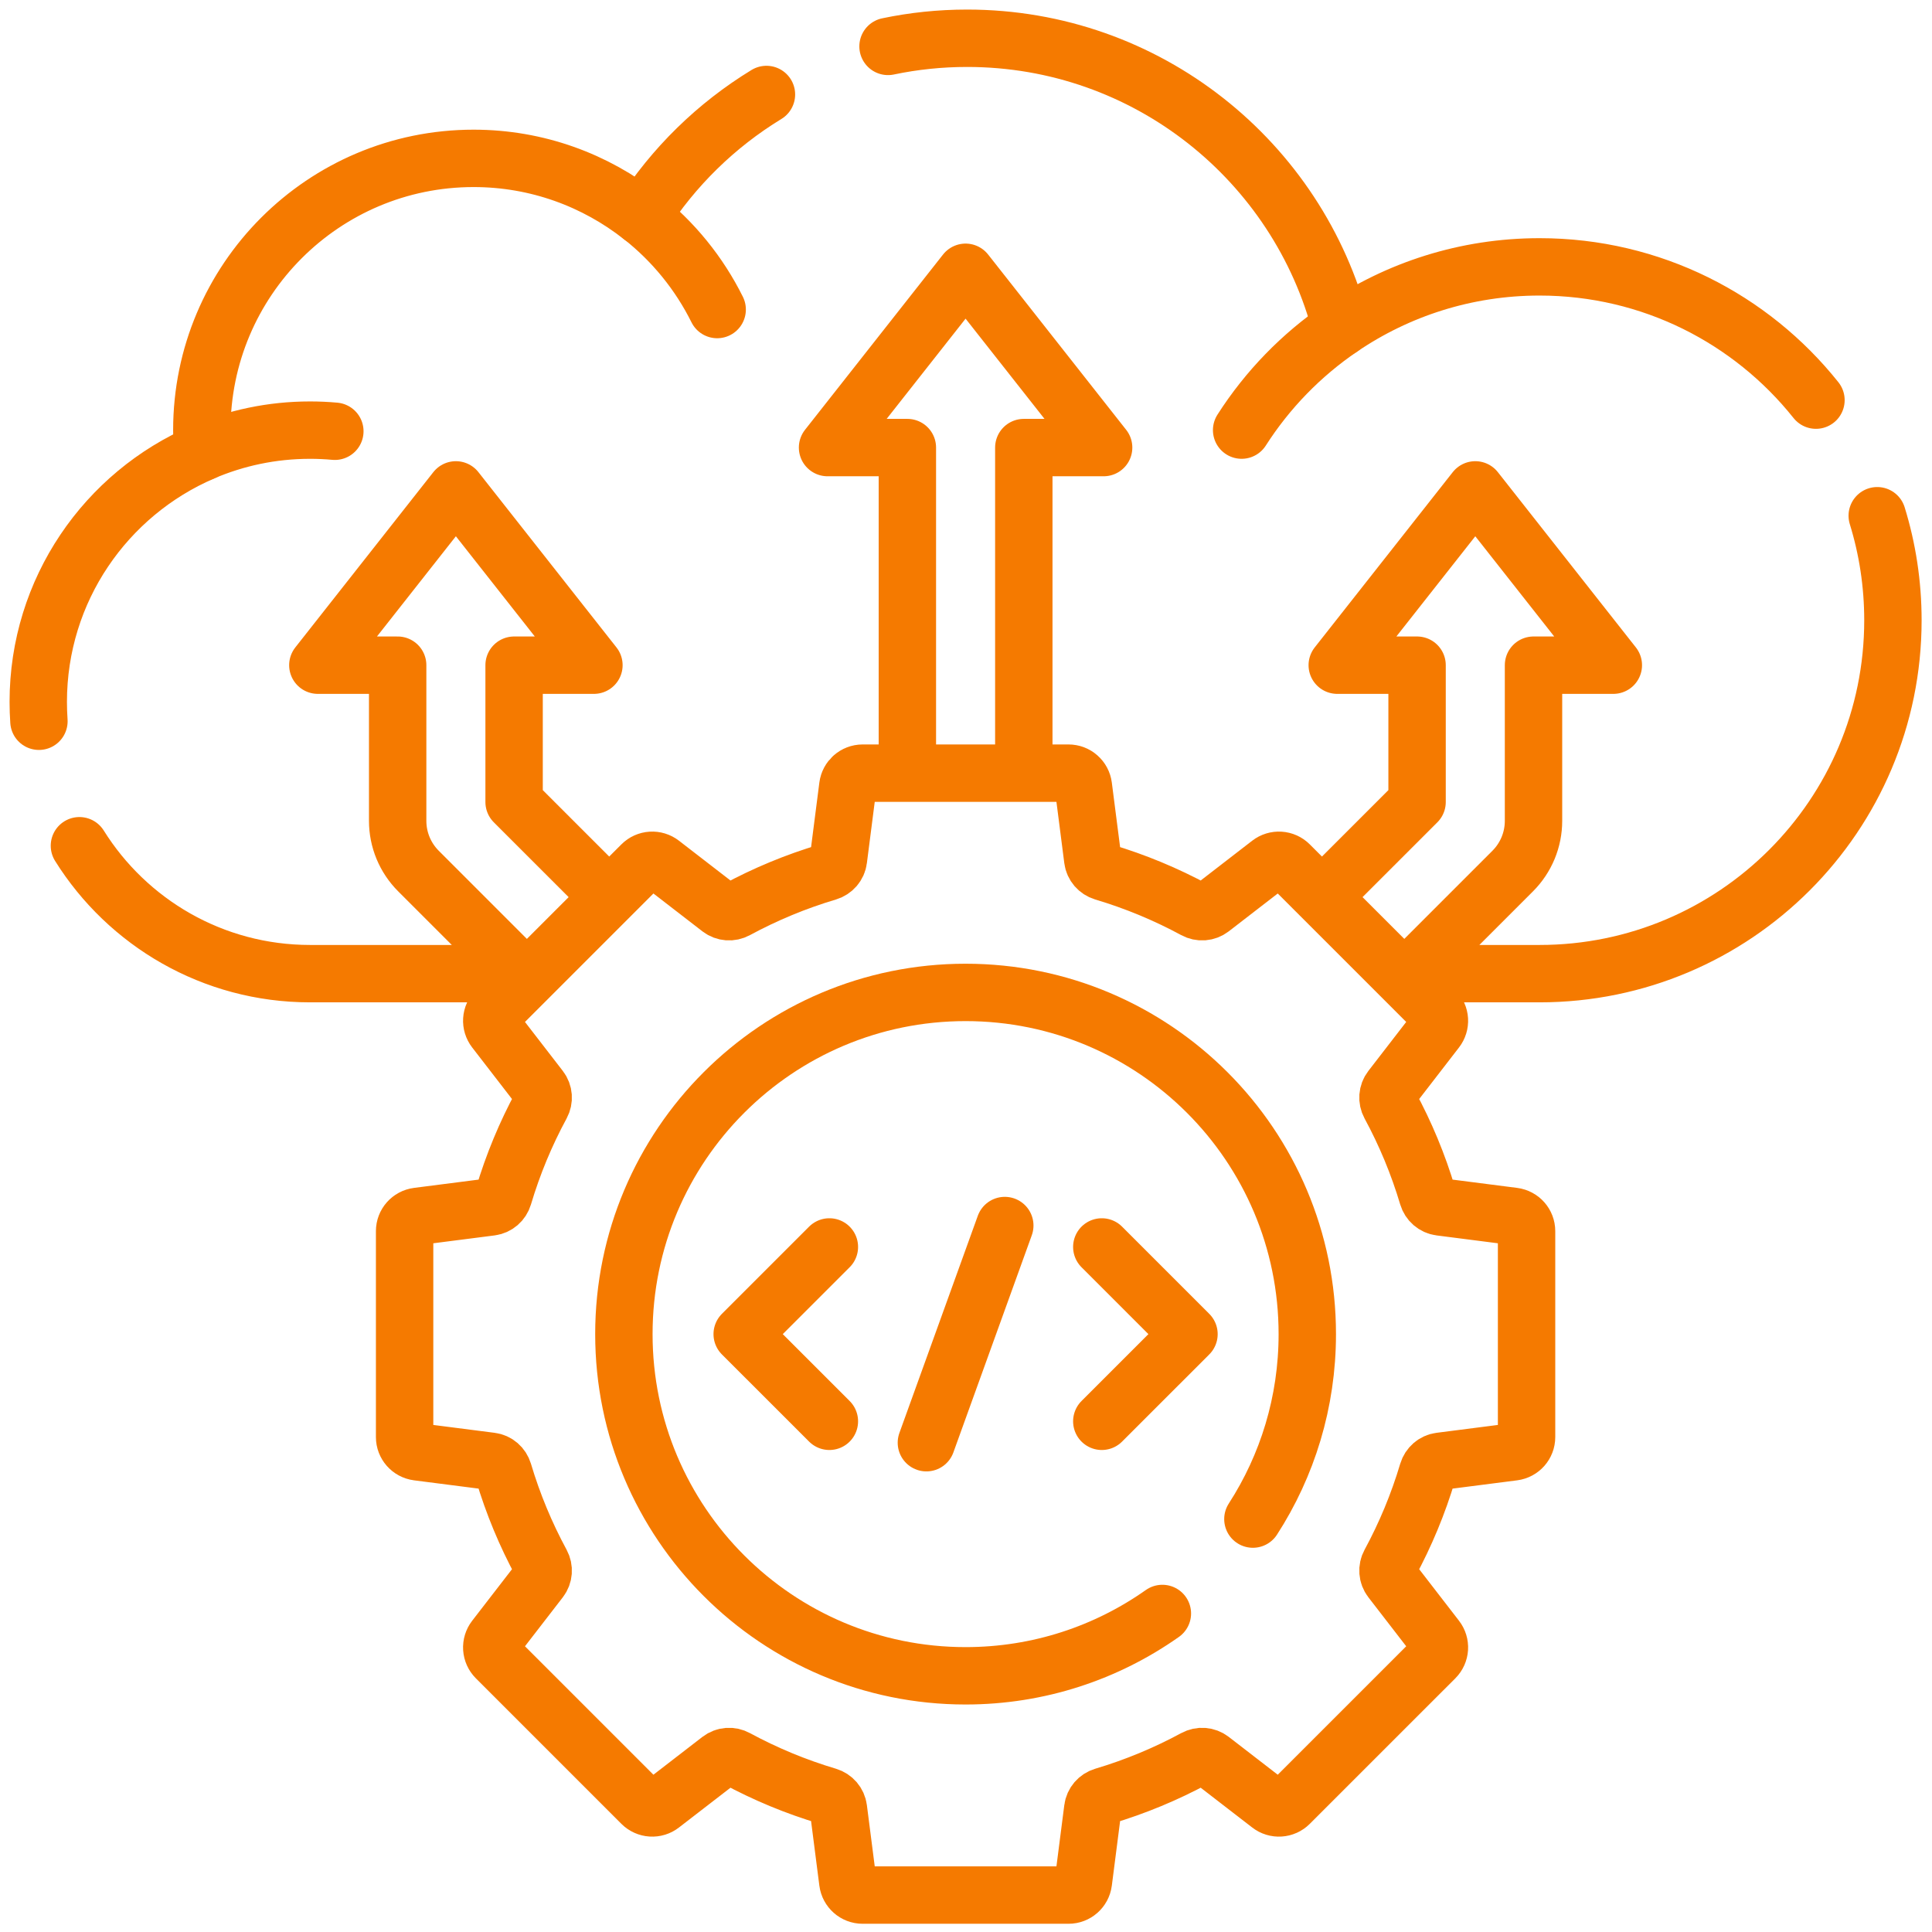 <svg width="101" height="101" viewBox="0 0 101 101" fill="none" xmlns="http://www.w3.org/2000/svg">
<path d="M4.152 44.213C6.662 48.228 11.123 50.9 16.207 50.9H26.918M46.424 2.426C47.76 2.146 49.143 2 50.559 2C59.965 2 67.867 8.434 70.106 17.139C73.064 15.127 76.637 13.951 80.482 13.951C86.334 13.951 91.551 16.672 94.934 20.918M98.137 26.961C98.67 28.688 98.957 30.523 98.957 32.426C98.957 42.629 90.686 50.9 80.482 50.9H74.008M40.068 4.939C37.437 6.544 35.206 8.728 33.545 11.324C33.543 11.324 33.543 11.326 33.543 11.326C31.125 9.42 28.074 8.279 24.758 8.279C16.912 8.279 10.551 14.641 10.551 22.486C10.551 22.875 10.57 23.256 10.602 23.635V23.637C5.543 25.812 2 30.838 2 36.693C2 37.033 2.012 37.371 2.035 37.705M73.717 50.9L79.082 45.535C79.426 45.191 79.699 44.782 79.886 44.332C80.072 43.882 80.168 43.4 80.168 42.913V34.774H84.341L77.125 25.61L69.908 34.774H74.081V41.928L69.449 46.559M27.24 50.9L21.875 45.535C21.531 45.191 21.258 44.782 21.071 44.332C20.885 43.882 20.789 43.4 20.789 42.913V34.774H16.616L23.832 25.61L31.049 34.774H26.876V41.928L31.508 46.559" stroke="#F57A00" stroke-width="3" stroke-miterlimit="10" stroke-linecap="round" stroke-linejoin="round"/>
<path d="M10.6 23.635C12.32 22.896 14.215 22.486 16.206 22.486C16.644 22.486 17.077 22.506 17.505 22.545M33.545 11.323C35.204 12.631 36.552 14.29 37.492 16.182M64.909 22.485C66.262 20.37 68.03 18.551 70.106 17.139M53.522 40.087V23.398H57.695L50.478 14.234L43.262 23.398H47.435V40.119M79.123 63.588L75.287 63.096C74.978 63.056 74.727 62.836 74.637 62.537C74.139 60.865 73.473 59.265 72.656 57.758C72.508 57.484 72.531 57.15 72.721 56.904L75.086 53.842C75.202 53.691 75.26 53.504 75.248 53.315C75.236 53.125 75.156 52.947 75.022 52.812L67.41 45.201C67.276 45.067 67.097 44.987 66.908 44.975C66.718 44.963 66.531 45.02 66.381 45.136L63.318 47.502C63.198 47.594 63.053 47.649 62.901 47.661C62.75 47.672 62.598 47.639 62.465 47.566C60.957 46.75 59.357 46.084 57.686 45.586C57.387 45.496 57.166 45.244 57.127 44.935L56.635 41.099C56.611 40.911 56.519 40.738 56.376 40.613C56.234 40.487 56.051 40.418 55.861 40.418H45.096C44.703 40.418 44.373 40.711 44.322 41.099L43.83 44.935C43.791 45.244 43.57 45.496 43.272 45.586C41.6 46.084 40 46.75 38.492 47.566C38.219 47.715 37.885 47.691 37.639 47.502L34.576 45.136C34.426 45.02 34.239 44.963 34.049 44.975C33.86 44.987 33.681 45.067 33.547 45.201L25.936 52.812C25.802 52.947 25.721 53.125 25.709 53.315C25.697 53.504 25.755 53.691 25.871 53.842L28.236 56.904C28.426 57.15 28.449 57.484 28.301 57.758C27.484 59.265 26.818 60.865 26.32 62.537C26.23 62.836 25.979 63.056 25.67 63.096L21.834 63.588C21.443 63.639 21.152 63.969 21.152 64.361V75.127C21.152 75.519 21.443 75.849 21.834 75.9L25.67 76.392C25.979 76.431 26.23 76.652 26.32 76.951C26.818 78.623 27.484 80.222 28.301 81.73C28.449 82.004 28.426 82.338 28.236 82.584L25.871 85.646C25.755 85.796 25.697 85.984 25.709 86.173C25.721 86.362 25.802 86.541 25.936 86.676L33.547 94.287C33.681 94.421 33.86 94.501 34.049 94.513C34.239 94.525 34.426 94.468 34.576 94.351L37.639 91.986C37.759 91.894 37.904 91.839 38.056 91.827C38.207 91.816 38.359 91.849 38.492 91.922C40 92.738 41.6 93.404 43.272 93.902C43.57 93.992 43.791 94.244 43.83 94.555L44.322 98.388C44.373 98.779 44.703 99.07 45.096 99.07H55.861C56.254 99.07 56.584 98.779 56.635 98.388L57.127 94.555C57.166 94.244 57.387 93.992 57.686 93.902C59.357 93.404 60.957 92.738 62.465 91.922C62.738 91.773 63.072 91.797 63.318 91.986L66.381 94.351C66.531 94.468 66.718 94.525 66.908 94.513C67.097 94.501 67.276 94.421 67.41 94.287L75.022 86.676C75.156 86.541 75.236 86.362 75.248 86.173C75.26 85.984 75.202 85.796 75.086 85.646L72.721 82.584C72.628 82.463 72.573 82.318 72.562 82.167C72.55 82.015 72.583 81.864 72.656 81.73C73.473 80.222 74.139 78.623 74.637 76.951C74.727 76.652 74.978 76.431 75.287 76.392L79.123 75.9C79.514 75.849 79.805 75.519 79.805 75.127V64.361C79.805 63.969 79.514 63.639 79.123 63.588Z" stroke="#F57A00" stroke-width="3" stroke-miterlimit="10" stroke-linecap="round" stroke-linejoin="round"/>
<path d="M65.498 79.414C67.299 76.627 68.342 73.307 68.342 69.744C68.342 59.879 60.344 51.881 50.478 51.881C40.613 51.881 32.615 59.879 32.615 69.744C32.615 79.609 40.613 87.607 50.478 87.607C54.31 87.607 57.857 86.4 60.766 84.348" stroke="#F57A00" stroke-width="3" stroke-miterlimit="10" stroke-linecap="round" stroke-linejoin="round"/>
<path d="M43.358 74.302L38.8 69.745L43.358 65.187M57.599 74.302L62.157 69.745L57.599 65.187M48.429 75.421L52.528 64.068" stroke="#F57A00" stroke-width="3" stroke-miterlimit="10" stroke-linecap="round" stroke-linejoin="round"/>
</svg>

